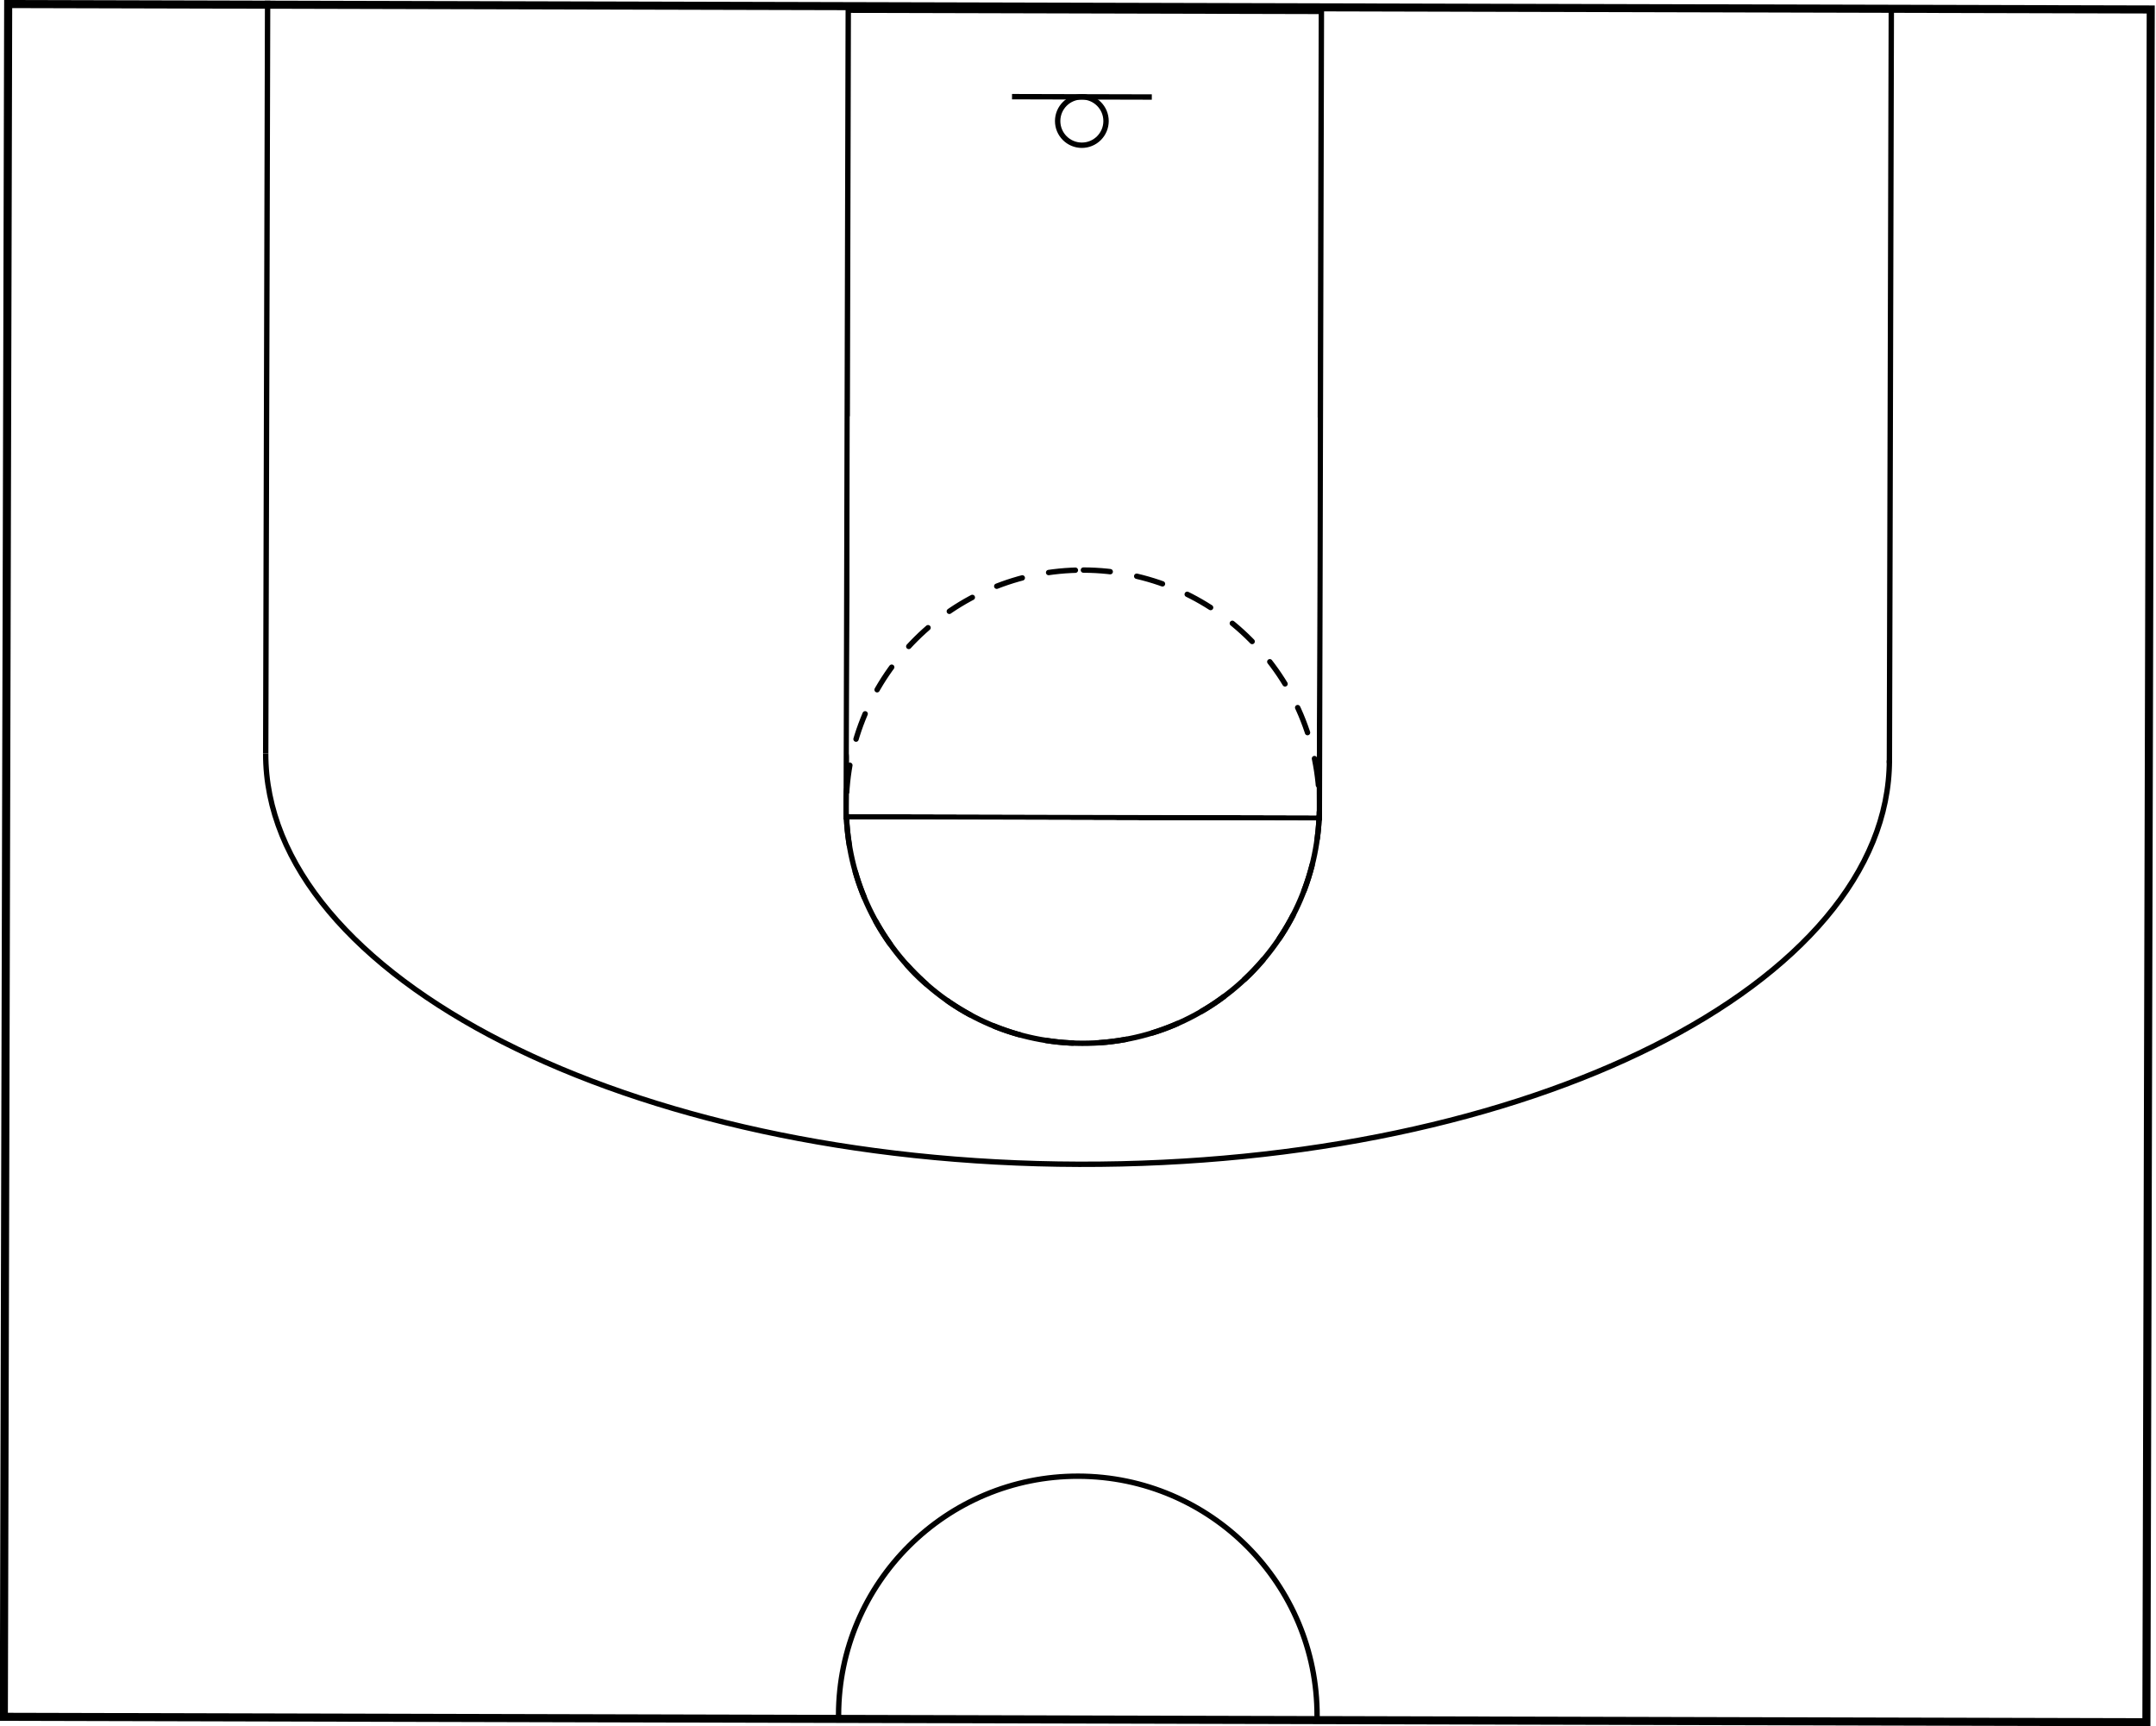 <svg width="401" height="321" viewBox="0 0 401 321" fill="none" xmlns="http://www.w3.org/2000/svg">
<rect width="401" height="321" fill="white"/>
<rect x="250.078" y="77.632" width="74" height="100" transform="rotate(90.145 250.078 77.632)" fill="white"/>
<rect x="245.769" y="2.121" width="150" height="88" transform="rotate(90.145 245.769 2.121)" stroke="black"/>
<line x1="351.77" y1="1.889" x2="351.415" y2="141.889" stroke="black"/>
<line x1="214.228" y1="18.041" x2="188.228" y2="17.975" stroke="black"/>
<line x1="49.773" y1="0.124" x2="49.419" y2="140.124" stroke="black"/>
<circle cx="201.394" cy="150.009" r="44" transform="rotate(-89.855 201.394 150.009)" stroke="black" stroke-linecap="round" stroke-linejoin="round"/>
<rect x="246.888" y="152.624" width="51" height="90" transform="rotate(90.145 246.888 152.624)" fill="white"/>
<rect x="246.888" y="152.624" width="51" height="90" transform="rotate(90.145 246.888 152.624)" fill="white"/>
<circle cx="201.394" cy="150.009" r="44" transform="rotate(-89.855 201.394 150.009)" stroke="black" stroke-linecap="round"/>
<rect x="245.078" y="77.619" width="74" height="87" transform="rotate(90.145 245.078 77.619)" fill="white"/>
<circle cx="201.394" cy="150.009" r="44" transform="rotate(-89.855 201.394 150.009)" stroke="black" stroke-linecap="round" stroke-dasharray="5 5"/>
<path d="M244.966 319.12C245.028 294.543 225.155 274.569 200.579 274.507C176.002 274.445 156.028 294.318 155.966 318.894" stroke="black" stroke-linecap="round"/>
<path d="M49.419 140.124C49.314 181.545 116.779 216.295 200.726 216.507C284.673 216.72 351.311 182.81 351.416 141.389" stroke="black"/>
<circle cx="201.217" cy="22.508" r="4.5" transform="rotate(90.145 201.217 22.508)" stroke="black"/>
<rect x="400.02" y="1.761" width="318.5" height="398.5" transform="rotate(90.145 400.02 1.761)" stroke="black" stroke-width="1.5"/>
</svg>

